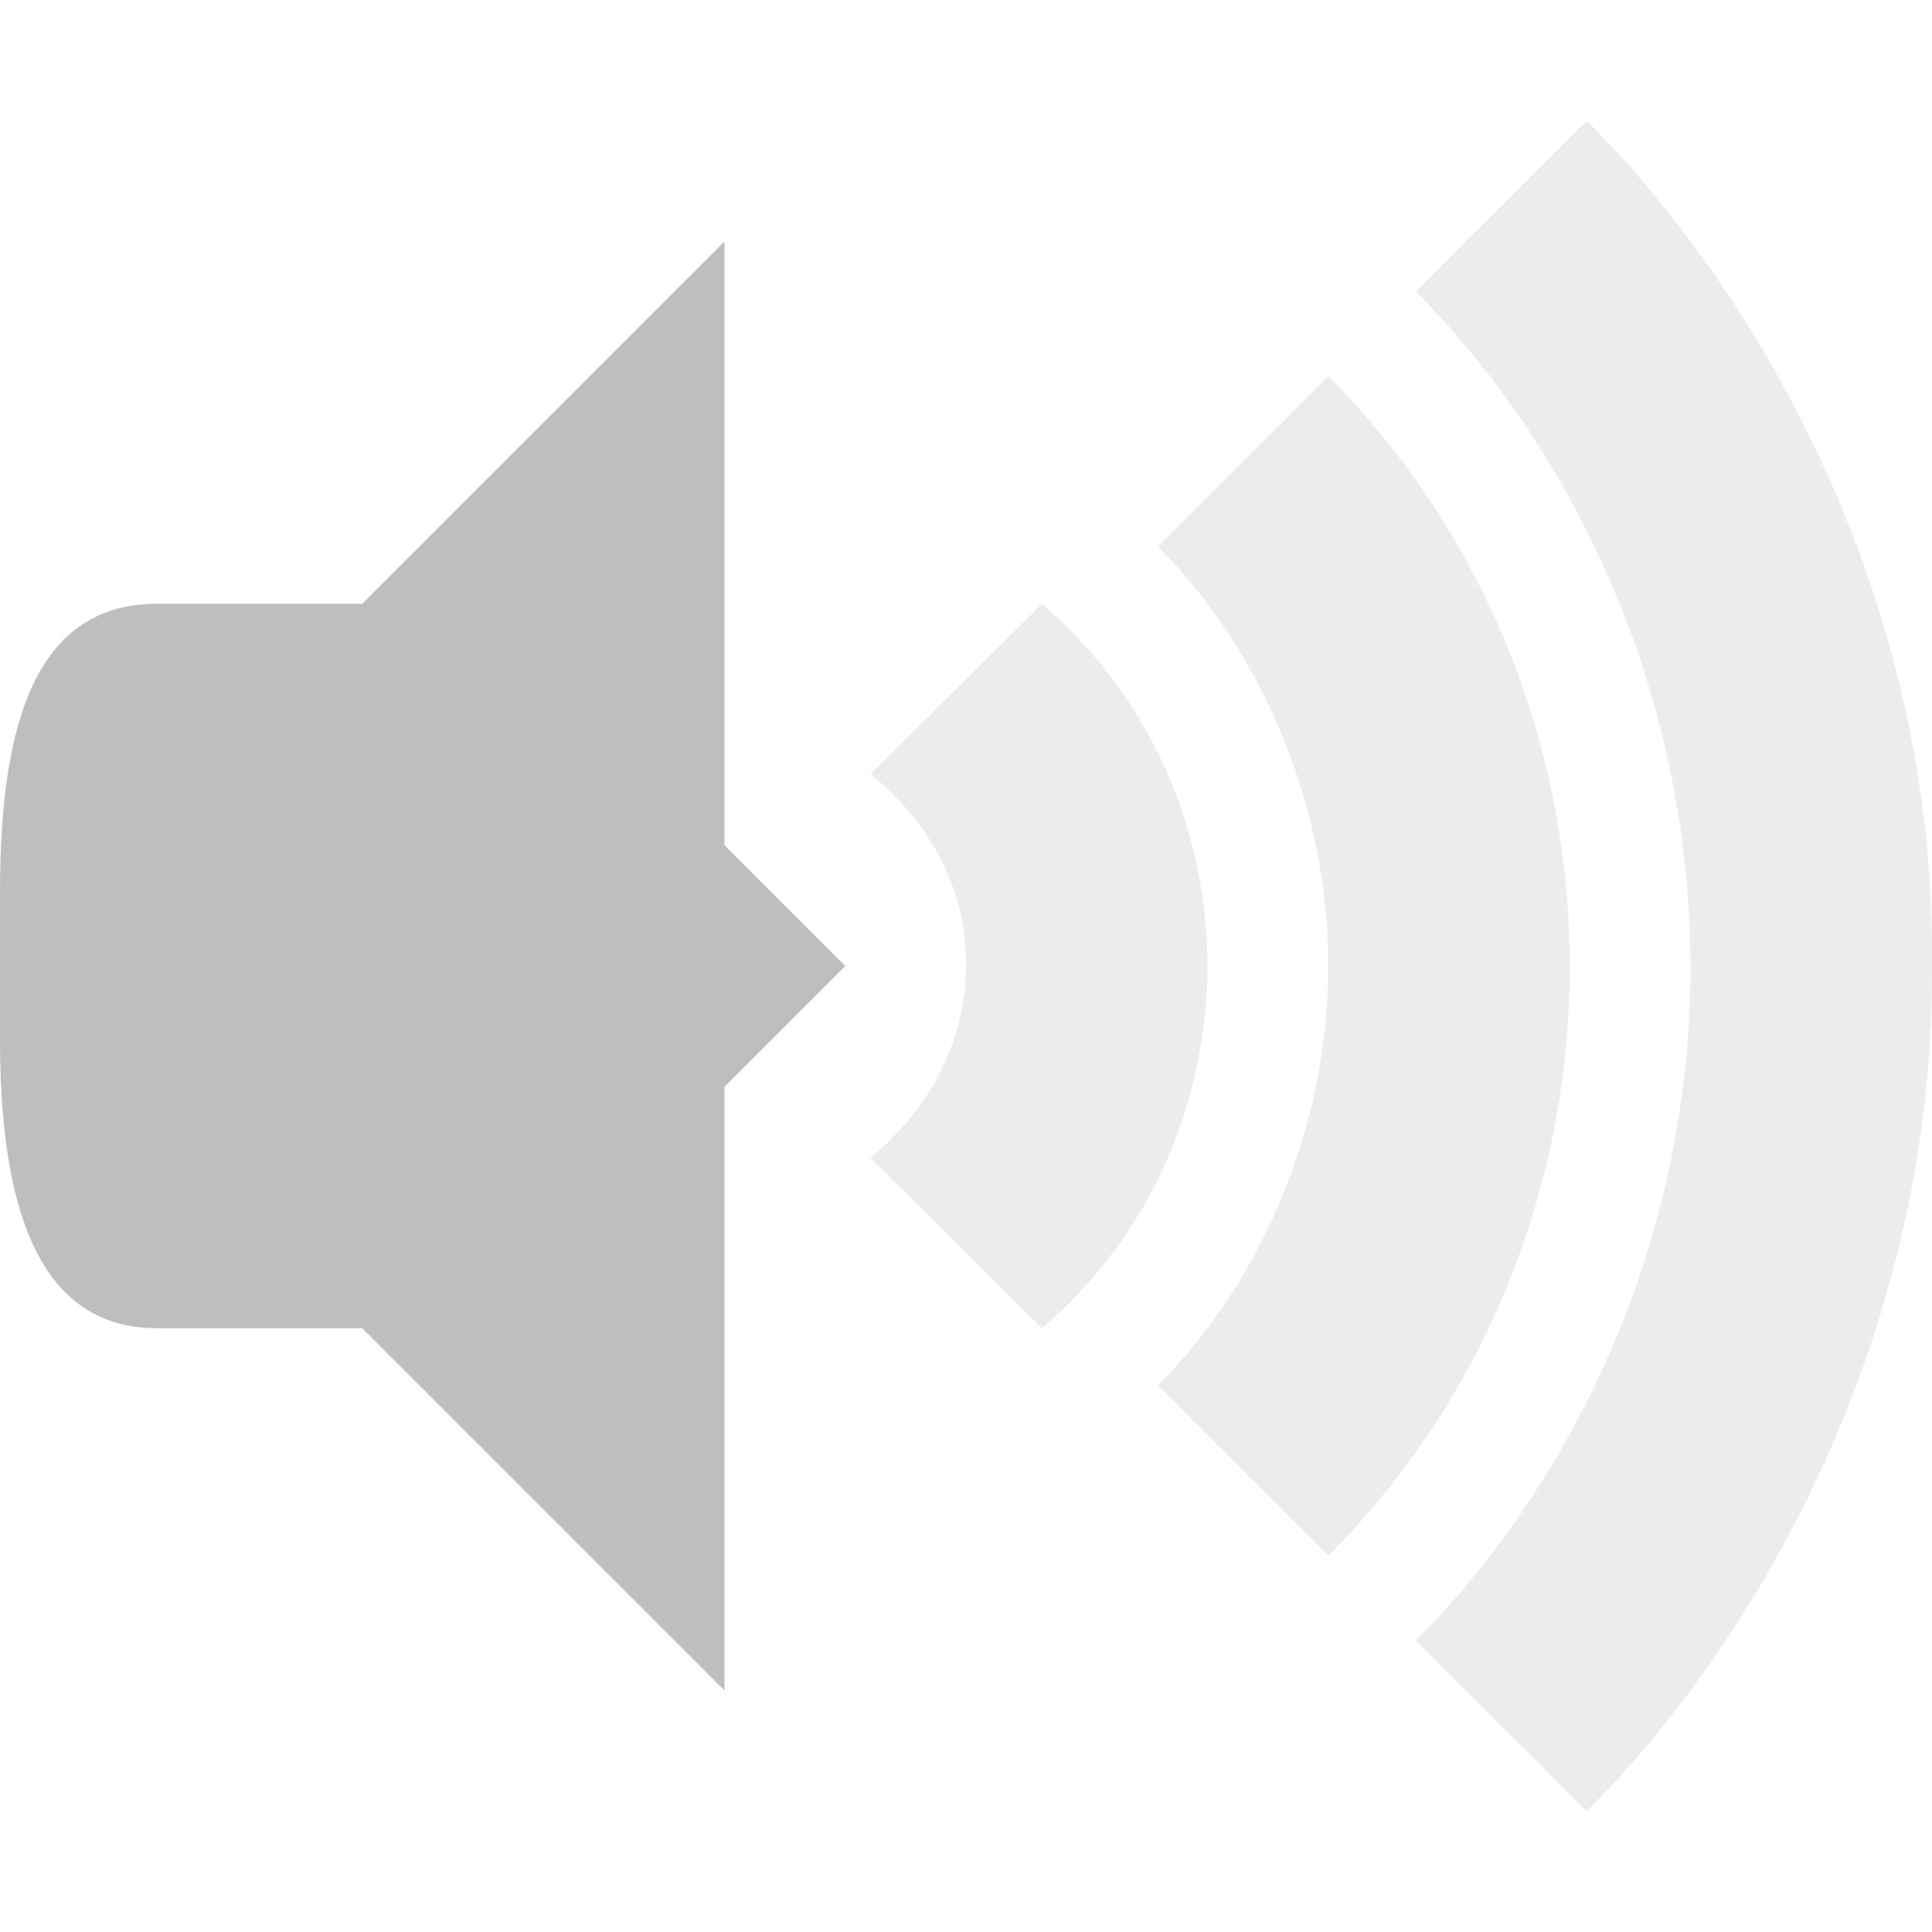 <?xml version="1.0" encoding="UTF-8" standalone="no"?>
<svg xmlns:dc="http://purl.org/dc/elements/1.1/" xmlns:cc="http://creativecommons.org/ns#" xmlns:rdf="http://www.w3.org/1999/02/22-rdf-syntax-ns#" xmlns:svg="http://www.w3.org/2000/svg" xmlns="http://www.w3.org/2000/svg" xmlns:sodipodi="http://sodipodi.sourceforge.net/DTD/sodipodi-0.dtd" xmlns:inkscape="http://www.inkscape.org/namespaces/inkscape" width="16" viewBox="0 0 16 16" height="16" id="svg2" version="1.1" inkscape:version="0.91 r13725" sodipodi:docname="audio-volume-muted-symbolic.svg">
  <sodipodi:namedview pagecolor="#ffffff" bordercolor="#666666" borderopacity="1" objecttolerance="10" gridtolerance="10" guidetolerance="10" inkscape:pageopacity="0" inkscape:pageshadow="2" inkscape:window-width="1215" inkscape:window-height="776" id="namedview28" showgrid="true" inkscape:zoom="38.125" inkscape:cx="3.4229508" inkscape:cy="7.947541" inkscape:window-x="65" inkscape:window-y="24" inkscape:window-maximized="1" inkscape:current-layer="svg2" showguides="true" inkscape:snap-intersection-paths="false" inkscape:object-paths="false">
    <inkscape:grid type="xygrid" id="grid4158"/>
  </sodipodi:namedview>
  <defs id="defs4"/>
  <path d="M 6,2 2,6 2,10 6,14 6,9 7,8 6,7 Z" id="path18" inkscape:connector-curvature="0" style="fill:#bebebe" sodipodi:nodetypes="cccccccc"/>
  <path d="M 1.3,5 C 0.217,5 0,6.163 0,7.4 L 0,8.6 C 0,9.837 0.243,11 1.3,11 L 3,11 3,5 Z" id="path20" inkscape:connector-curvature="0" style="fill:#bebebe" sodipodi:nodetypes="ssssccs"/>
  <path style="opacity:0.3;fill:#bebebe;fill-opacity:1;fill-rule:evenodd;stroke:none;stroke-width:1px;stroke-linecap:butt;stroke-linejoin:miter;stroke-opacity:1" d="M 13.141,1 11.726,2.414 C 12.808,3.496 13.99,5.447 14,8 c 0,2.551 -1.193,4.506 -2.274,5.586 L 13.141,15 C 14.596,13.545 16.019,11 16,8 16.035,5 14.595,2.454 13.141,1 Z" id="path4508" inkscape:connector-curvature="0" sodipodi:nodetypes="ccccccc"/>
  <path style="opacity:0.3;fill:#bebebe;fill-opacity:1;fill-rule:evenodd;stroke:none;stroke-width:1px;stroke-linecap:butt;stroke-linejoin:miter;stroke-opacity:1" d="M 11,3.116 9.59,4.526 C 10.372,5.309 11,6.569 11,8 11,9.431 10.373,10.691 9.59,11.474 L 11,12.884 C 12.276,11.608 13,9.854 13,8 13,6.154 12.273,4.389 11,3.116 Z" id="path4529" inkscape:connector-curvature="0" sodipodi:nodetypes="ccccccc"/>
  <path style="opacity:0.3;fill:#bebebe;fill-opacity:1;fill-rule:evenodd;stroke:none;stroke-width:1px;stroke-linecap:butt;stroke-linejoin:miter;stroke-opacity:1" d="M 8.629,5 7.209,6.41 C 8,7.056 8,7.806 8,8 8,8.193 7.982,8.941 7.209,9.59 L 8.629,11 C 9.847,9.953 10,8.598 10,8 10,7.4 9.854,6.063 8.629,5 Z" id="path4569" inkscape:connector-curvature="0" sodipodi:nodetypes="ccscccc"/>
</svg>